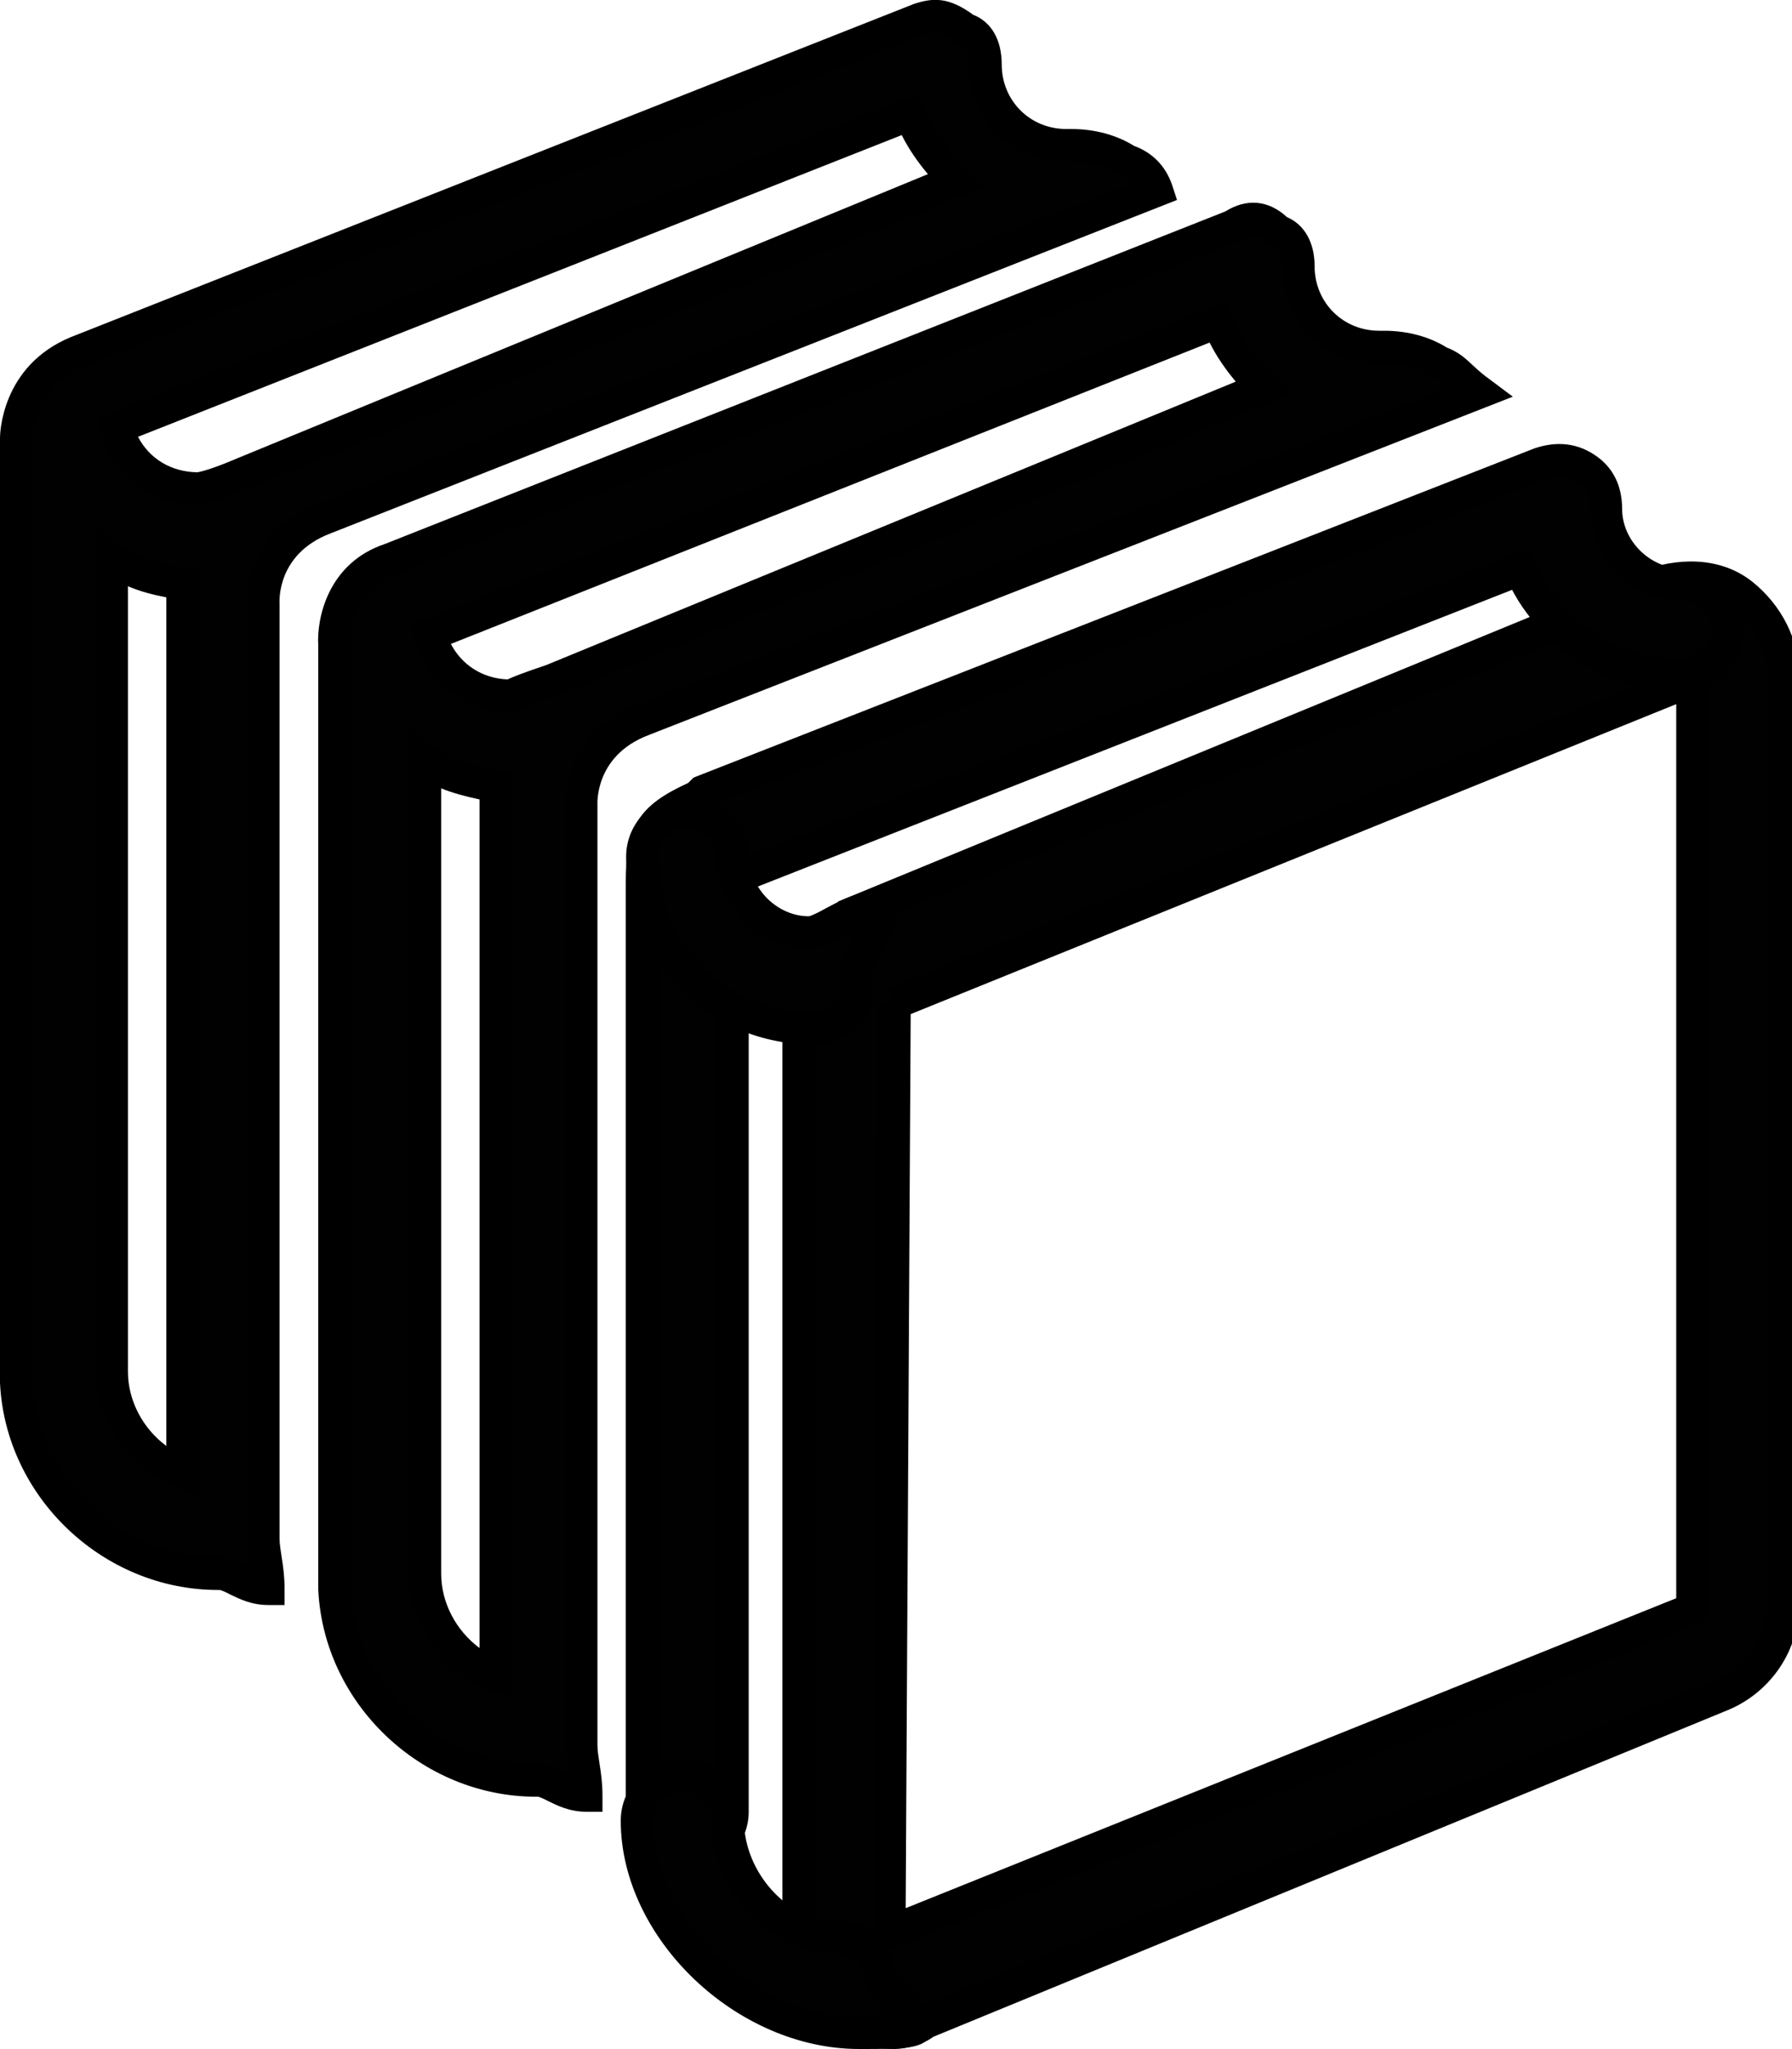 <?xml version="1.0" encoding="utf-8"?>
<!-- Generator: Adobe Illustrator 19.1.0, SVG Export Plug-In . SVG Version: 6.00 Build 0)  -->
<svg version="1.1" id="Layer_1" xmlns="http://www.w3.org/2000/svg" xmlns:xlink="http://www.w3.org/1999/xlink" x="0px" y="0px"
	 viewBox="0 0 500 571.8" style="enable-background:new 0 0 500 571.8;" xml:space="preserve">
<style type="text/css">
	.st0{fill:#010101;}
</style>
<g>
	<g>
		<g>
			<path class="st0" d="M249.6,567.3c-5.6,0-11.3-1.4-15.5-4.2c-7-5.6-11.3-14.1-11.3-22.5V280c0-9.9,5.6-18.3,14.1-23.9
				c0,0,1.4,0,1.4-1.4l222.6-91.6c8.5-2.8,18.3-2.8,25.4,2.8c7,5.6,11.3,14.1,11.3,22.5v259.2c0,11.3-7,21.1-16.9,25.4L258,564.5
				C256.6,565.9,252.4,567.3,249.6,567.3z M249.6,280C249.6,280,248.2,280,249.6,280l-1.4,259.2l224-90.2V189.8L249.6,280z"/>
			<path d="M249.6,571.8c-6.8,0-13.2-1.8-18-5c-8.4-6.7-13.3-16.5-13.3-26.3V280c0-10.6,5.6-20.5,15.5-27.3v-1.1l225.3-92.7
				c11.6-3.9,22.3-2.6,29.9,3.5c8.1,6.5,13,16.2,13,26v259.2c0,12.8-7.7,24.4-19.6,29.5l-222,91.3
				C257.7,570.5,252.8,571.8,249.6,571.8z M238.7,260.2c-7.4,5.2-11.4,12.1-11.4,19.7v260.6c0,7.1,3.6,14.2,9.6,19
				c3,2,7.7,3.2,12.7,3.2c1.9,0,4.7-1,5.3-1.6l0.6-0.6l0.8-0.3l222.6-91.6c8.4-3.6,14.1-12.1,14.1-21.2V188.4c0-7.1-3.6-14.2-9.6-19
				c-5-4-12.9-4.8-21.1-2.1l-220.6,90.8C241,259.1,239.9,259.9,238.7,260.2z M243.7,545.8l1.4-265.9l3.9,0v-1.5l-1.1-2.6l228.7-92.7
				v268.9L243.7,545.8z M254.1,283l-1.4,249.5l215-86.5V196.5L254.1,283z"/>
		</g>
		<g>
			<path class="st0" d="M191.8,518c-7,0-12.7-5.6-12.7-12.7V246.2c0-14.1,2.8-18.3,15.5-23.9l1.4-1.4l233.8-91.6
				c4.2-1.4,8.5-1.4,12.7,1.4c4.2,2.8,5.6,7,5.6,11.3c0,11.3,9.9,21.1,21.1,21.1c7,0,12.7,5.6,12.7,12.7s-5.6,12.7-12.7,12.7
				c-19.7,0-38-12.7-45.1-29.6l-218.3,85.9c-1.4,0-1.4,1.4-1.4,1.4v259.2C204.5,512.4,198.9,518,191.8,518z"/>
			<path d="M191.8,522.5c-9.5,0-17.2-7.7-17.2-17.2V246.2c0-15.6,3.6-21.4,17.4-27.7l1.5-1.5l234.7-91.9c6.3-2.1,11.9-1.4,16.8,1.9
				c5,3.3,7.6,8.5,7.6,15c0,8.9,7.8,16.6,16.6,16.6c9.5,0,17.2,7.7,17.2,17.2c0,9.5-7.7,17.2-17.2,17.2c-19.5,0-38.4-11.5-47.3-28.4
				l-213,83.8l0,257C209,514.8,201.3,522.5,191.8,522.5z M198.6,224.7l-1.3,1.3l-0.8,0.3c-11.2,5-12.8,7.6-12.8,19.8v259.2
				c0,4.6,3.6,8.2,8.2,8.2c4.6,0,8.2-3.6,8.2-8.2V246.2c0-2.6,1.8-5.3,4.8-5.8l221.9-87.3l1.7,4.1c6.6,15.8,23.4,26.8,40.9,26.8
				c4.6,0,8.2-3.6,8.2-8.2c0-4.6-3.6-8.2-8.2-8.2c-13.6,0-25.6-12-25.6-25.6c0-3.4-1.2-5.9-3.6-7.5c-2.7-1.8-5.3-2-8.8-0.9
				L198.6,224.7z"/>
		</g>
		<g>
			<path class="st0" d="M227.1,287c-26.8,0-47.9-21.1-47.9-47.9c0-7,5.6-12.7,12.7-12.7s12.7,5.6,12.7,12.7
				c0,11.3,9.9,21.1,21.1,21.1c4.2,0,11.3-7,19.7-7c2.8,0-7,16.9-7,19.7C241.1,281.4,234.1,287,227.1,287z"/>
			<path d="M227.1,291.5c-29.4,0-52.4-23-52.4-52.4c0-9.5,7.7-17.2,17.2-17.2c9.5,0,17.2,7.7,17.2,17.2c0,8.9,7.8,16.6,16.6,16.6
				c0.7-0.1,2.9-1.2,4.5-2.1c3.9-2.1,9.2-5,15.3-5h2.5l1.7,2.3c1.9,3,0.5,6.3-3.8,15.5c-0.9,2-2.3,4.9-2.8,6.3
				c1.1,4.3,0.3,8.6-2.1,12C237.8,288.9,232.6,291.5,227.1,291.5z M191.8,230.9c-4.6,0-8.2,3.6-8.2,8.2c0,24.3,19.1,43.4,43.4,43.4
				c2.6,0,5.2-1.2,6.5-3c1-1.4,1.2-3.2,0.5-5.2l-0.2-0.7v-0.7c0-2,1-4.2,3.8-10.2c0.5-1,1.1-2.3,1.6-3.6c-1.7,0.7-3.3,1.6-4.9,2.4
				c-3.1,1.7-5.8,3.2-8.7,3.2c-13.6,0-25.6-12-25.6-25.6C200,234.5,196.4,230.9,191.8,230.9z"/>
		</g>
		<g>
			<path class="st0" d="M239.7,567.3c-31,0-62-28.2-62-59.2c0-7,5.6-12.7,12.7-12.7s12.7,5.6,12.7,12.7c0,16.9,14.1,32.4,29.6,32.4
				c7,0,12.7,4.2,12.7,11.3c0,2.8,11.3,11.3,9.9,14.1C255.2,567.3,248.2,567.3,239.7,567.3z"/>
			<path d="M239.7,571.8c-34.2,0-66.5-30.9-66.5-63.7c0-9.5,7.7-17.2,17.2-17.2c9.5,0,17.2,7.7,17.2,17.2
				c0,14.3,12.2,27.9,25.1,27.9c9.7,0,16.7,6.2,17.2,15c0.6,0.9,2.3,2.7,3.4,3.9c3.9,4.1,7.5,8,6.4,11.9
				C259,571.8,253.1,571.8,239.7,571.8z M190.4,500c-4.6,0-8.2,3.6-8.2,8.2c0,27.6,28.5,54.7,57.5,54.7c2.7,0,5.9,0,8.6-0.1
				c-0.6-0.6-1.1-1.2-1.6-1.7c-3.4-3.6-5.8-6.2-5.8-9.2c0-5-4.4-6.8-8.2-6.8c-17.8,0-34.1-17.6-34.1-36.9
				C198.6,503.6,195,500,190.4,500z"/>
		</g>
	</g>
	<g>
		<path class="st0" d="M93.2,180v259.2c0,1.4,0,1.4,0,4.2c1.4,29.6,26.8,53.5,56.3,53.5c0,0,0,0,1.4,0c4.2,1.4,7,4.2,12.7,4.2
			c0-5.6-1.4-9.9-1.4-14.1l0,0v-2.8v-57.8V225c0,0-1.4-16.9,16.9-23.9L413,109.5c-5.6-4.2-7-7-11.3-8.5c-4.2-2.8-9.9-4.2-15.5-4.2
			c-1.4,0-1.4,0-1.4,0c-12.7,0-22.5-9.9-22.5-22.5c0-4.2-1.4-8.5-5.6-9.9c-4.2-4.2-8.5-4.2-12.7-1.4l-235.2,93
			C91.8,161.7,93.2,180,93.2,180z M138.3,467.3c-11.3-4.2-19.7-15.5-19.7-28.2c0-1.4,0-2.8,0-4.2V212.4c5.6,4.2,12.7,5.6,19.7,7
			V467.3z M142.5,194.1c-11.3,0-19.7-7-22.5-16.9l219.7-87.3c2.8,7,7,12.7,12.7,18.3l-198.6,81.7
			C145.4,192.6,142.5,194.1,142.5,194.1z"/>
		<path d="M168.2,505.6h-4.5c-4.8,0-8.1-1.7-10.8-3c-0.9-0.5-1.8-0.9-2.7-1.2h-0.6c-32,0-59.3-25.9-60.8-57.8l0-4.4v-259
			c-0.5-7.6,2.7-23.1,18.6-28.4L341.9,59c5.9-3.7,12-3.2,17.2,1.6c4.9,2.1,7.7,7.1,7.7,13.7c0,10.1,7.9,18,18,18h1.4
			c6.6,0,12.7,1.7,17.5,4.7c3.2,1.2,5.2,3,7.3,5c1.3,1.2,2.7,2.5,4.7,3.9l6.4,4.8l-241.3,94.5c-15,5.8-14.1,19.3-14.1,19.4l0,262.4
			c0,1.6,0.3,3.3,0.6,5.3c0.4,2.5,0.8,5.4,0.8,8.7V505.6z M349.7,65.6c-1,0-2,0.4-3.2,1.2l-0.8,0.4l-235.2,93
			c-13.5,4.5-12.7,18.8-12.7,19.4l0,0.3v263.4c1.3,26.9,24.6,49,51.9,49h2.1l0.7,0.2c1.7,0.6,3.2,1.3,4.5,2c0.6,0.3,1.2,0.6,1.8,0.9
			c-0.1-0.6-0.2-1.2-0.3-1.7c-0.3-2.2-0.7-4.4-0.7-6.7V225c-0.6-6.6,2.8-21.6,19.8-28.1l226.8-88.8c-1.7-1.5-2.6-2.3-4.1-2.7
			l-1.1-0.5c-3.3-2.2-8-3.5-13-3.5h-1.4c-15.2,0-27-11.9-27-27c0-2.2-0.4-4.9-2.6-5.6l-1-0.3l-0.7-0.7
			C352.1,66.3,350.9,65.6,349.7,65.6z M142.8,473.8l-6.1-2.3c-13.3-5-22.6-18.3-22.6-32.4V203.4l7.2,5.4c4.8,3.6,11.2,4.9,17.9,6.2
			l3.6,0.7l0,3.7V473.8z M123.1,220v219.2c0,8.1,4.2,15.9,10.7,20.7V223.1C130.2,222.3,126.5,221.4,123.1,220z M142.5,198.5
			c-12.8,0-23.4-7.9-26.9-20.2l-1.1-3.9L342.3,84l1.7,4.2c2.4,5.9,6,11.1,11.7,16.8l4.8,4.8L155.5,194c-8.2,2.7-11,4.1-11,4.1
			l-0.9,0.5L142.5,198.5z M125.8,179.7c3.1,5.9,8.8,9.6,15.8,9.9c1.5-0.7,4.8-2,10.8-4l192.4-79.1c-3-3.6-5.4-7.1-7.3-10.9
			L125.8,179.7z"/>
	</g>
	<g>
		<path class="st0" d="M4.5,122.2v259.2c0,1.4,0,1.4,0,4.2c1.4,29.6,26.8,53.5,56.3,53.5c0,0,0,0,1.4,0c4.2,1.4,7,4.2,12.7,4.2
			c0-5.6-1.4-9.9-1.4-14.1l0,0v-2.8v-56.3V168.7c0,0-1.4-16.9,16.9-23.9l232.4-91.6c-1.4-4.2-4.2-7-8.5-8.5
			c-4.2-2.8-9.9-4.2-15.5-4.2c-1.4,0-1.4,0-1.4,0c-12.7,0-22.5-9.9-22.5-22.5c0-4.2-1.4-8.5-5.6-9.9c-5.6-4.2-8.5-4.2-12.7-2.8
			l-235.2,93C4.5,105.3,4.5,122.2,4.5,122.2z M51,411c-11.3-4.2-19.7-15.5-19.7-28.2c0-1.4,0-2.8,0-4.2V156c5.6,4.2,12.7,5.6,19.7,7
			V411z M55.2,136.3c-11.3,0-19.7-7-22.5-16.9l221.2-87.3c2.8,7,7,12.7,12.7,18.3L67.9,132.1C58,136.3,55.2,136.3,55.2,136.3z"/>
		<path d="M79.4,447.9h-4.5c-4.8,0-8.1-1.7-10.8-3c-0.9-0.5-1.8-0.9-2.7-1.2h-0.6c-32,0-59.3-25.9-60.8-57.8l0-4.4V122.2
			c0-0.8,0.2-20,19.7-28.1L255,1.1c5.4-1.8,9.8-1.9,16.5,3c5.1,2,8,7,8,13.9c0,10.1,7.9,18,18,18h1.4c6.6,0,12.7,1.7,17.5,4.7
			c5.2,1.9,8.9,5.7,10.7,11.1l1.3,4L92.1,148.9C77,154.7,78,168.2,78,168.3l0,261c0,1.6,0.3,3.3,0.6,5.3c0.4,2.5,0.8,5.4,0.8,8.7
			V447.9z M260.8,8.9c-0.9,0-1.7,0.3-2.8,0.6L23,102.4C9.1,108.2,9,122.1,9,122.2v263.4c1.3,26.9,24.6,49,51.9,49H63l0.7,0.2
			c1.7,0.6,3.2,1.3,4.5,2c0.6,0.3,1.2,0.6,1.8,0.9c-0.1-0.6-0.2-1.2-0.3-1.7c-0.3-2.2-0.7-4.4-0.7-6.7V168.7
			c-0.6-6.6,2.8-21.6,19.8-28.1l227.5-89.6c-0.9-0.8-2-1.5-3.4-1.9l-1.1-0.5c-3.3-2.2-8.1-3.5-13-3.5h-1.4c-15.2,0-27-11.9-27-27
			c0-2.2-0.4-4.9-2.6-5.6l-0.7-0.2l-0.6-0.4C263.8,9.6,262.2,8.9,260.8,8.9z M55.5,417.5l-6.1-2.3c-13.3-5-22.6-18.3-22.6-32.4V147
			l7.2,5.4c4.8,3.6,11.2,4.9,17.9,6.2l3.6,0.7l0,3.7V417.5z M35.7,163.6v219.2c0,8.1,4.2,15.9,10.7,20.7V166.7
			C42.8,166,39.2,165.1,35.7,163.6z M55.2,140.8c-12.8,0-23.4-7.9-26.9-20.2l-1.1-3.9l229.1-90.5l1.7,4.2c2.4,5.9,6,11.1,11.7,16.8
			l4.8,4.8L69.6,136.2C60,140.3,56.3,140.8,55.2,140.8z M38.5,121.9c3.2,6.1,9.2,9.8,16.6,9.9c0.5-0.1,3.4-0.6,11.1-3.9l192.7-79.3
			c-3-3.6-5.4-7.1-7.3-10.9L38.5,121.9z"/>
	</g>
</g>
</svg>

